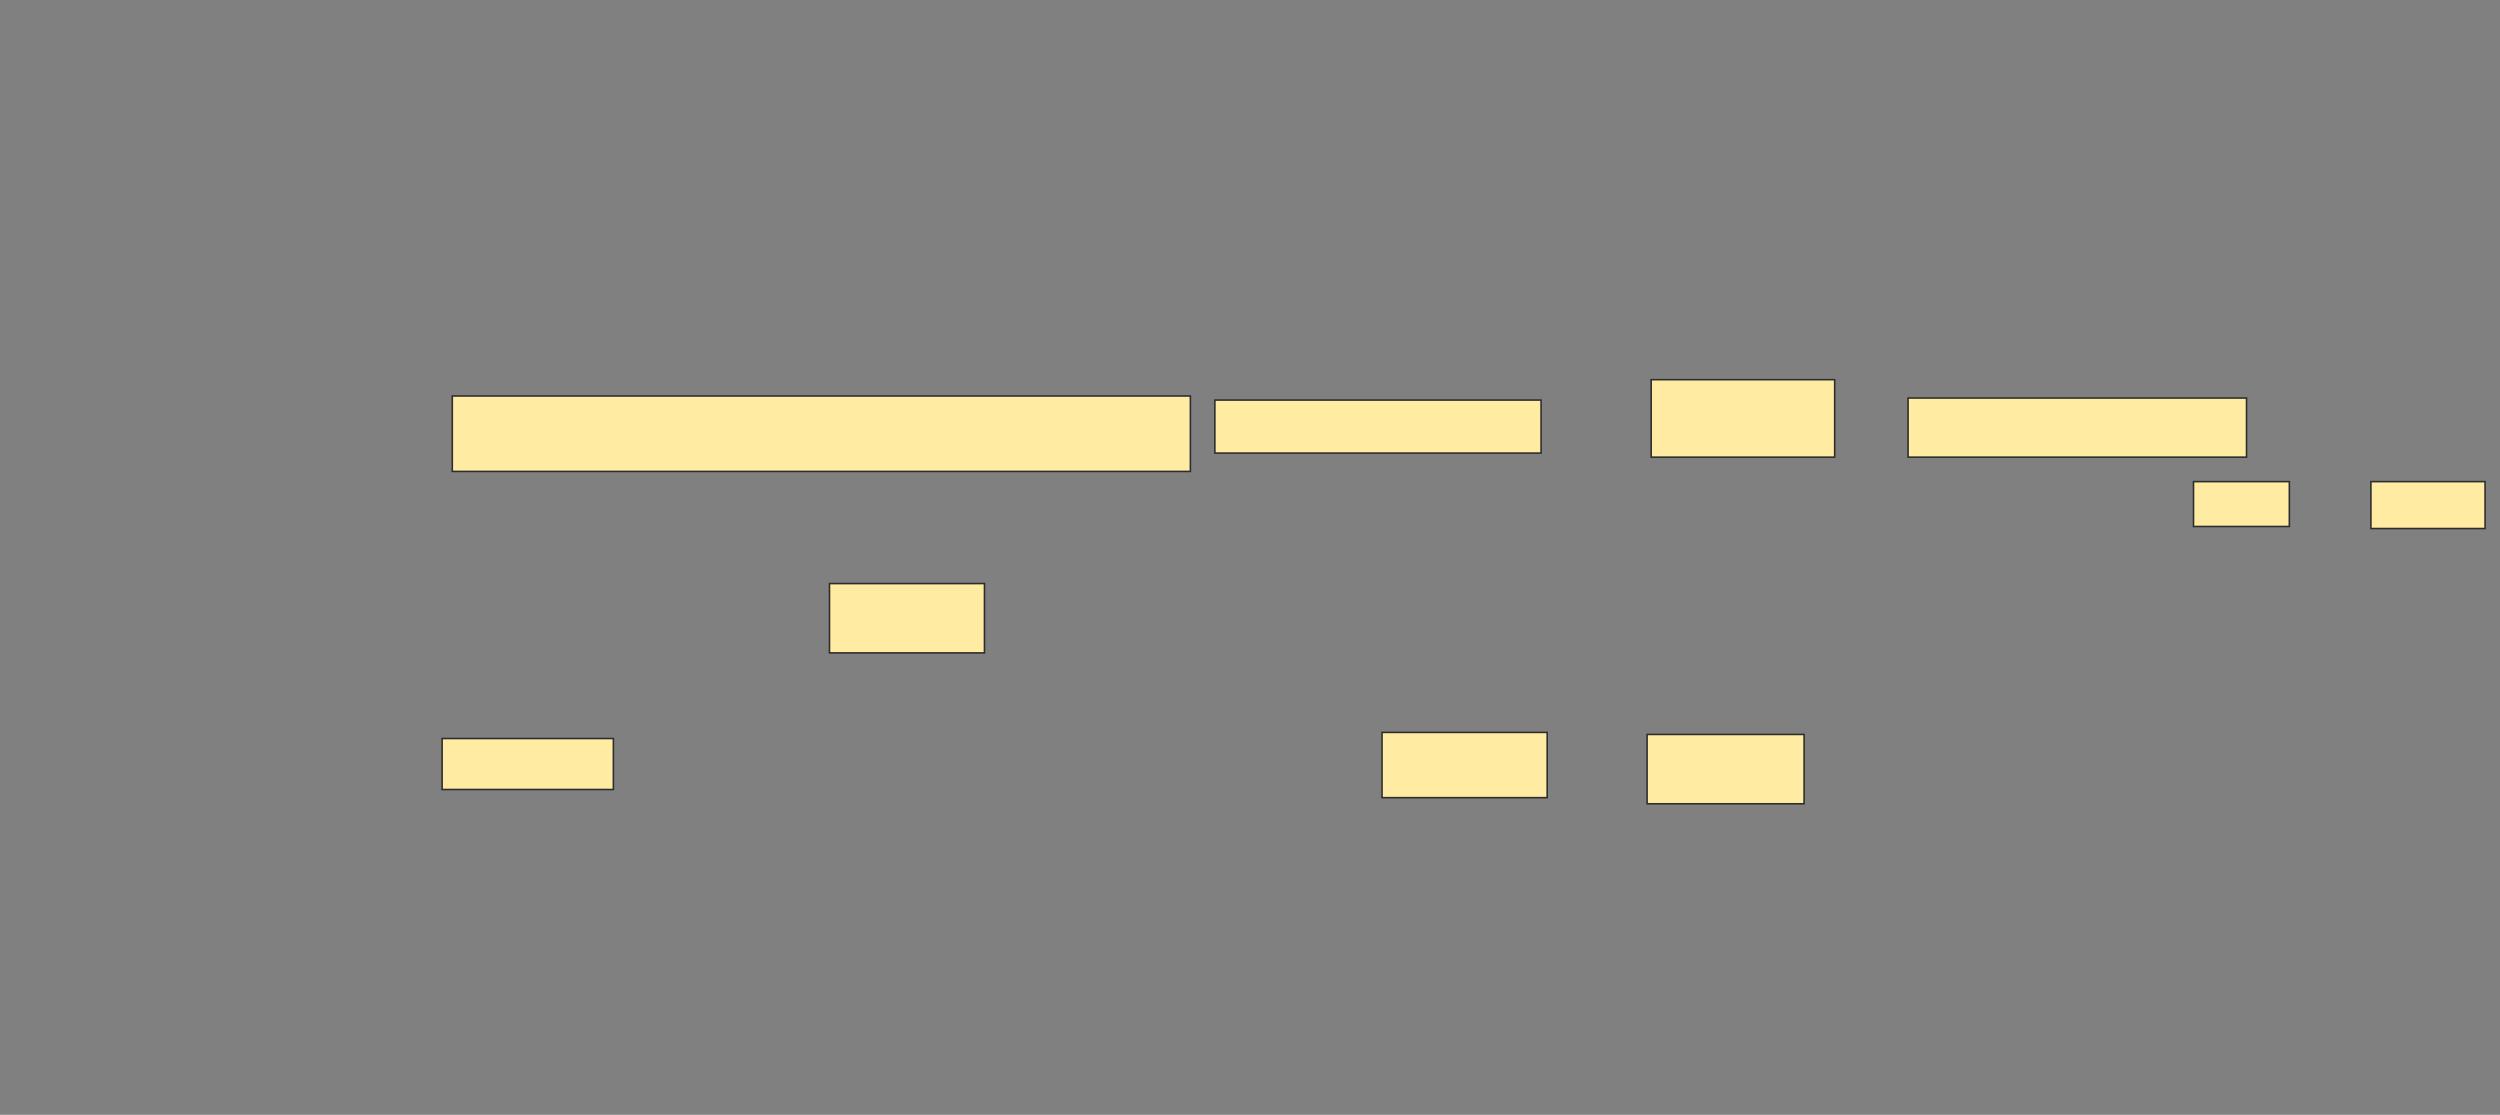 <svg xmlns="http://www.w3.org/2000/svg" width="1572" height="701">
 <rect width="100%" height="100%" fill="#808080" stroke="none"/>
 <!-- Created with Image Occlusion Enhanced -->
 <g>
  <title>Labels</title>
 </g>
 <g>
  <title>Masks</title>
  <g id="9cc3ece4dd80461288a52091b4f2b3b9-ao-1">
   <rect height="47.436" width="464.103" y="249" x="284.41" stroke="#2D2D2D" fill="#FFEBA2"/>
   <rect height="33.333" width="205.128" y="251.564" x="763.897" stroke="#2D2D2D" fill="#FFEBA2"/>
   <rect height="48.718" width="115.385" y="238.744" x="1038.256" stroke="#2D2D2D" fill="#FFEBA2"/>
   <rect height="37.179" width="212.821" y="250.282" x="1199.795" stroke="#2D2D2D" fill="#FFEBA2"/>
   <rect height="28.205" width="60.256" y="302.846" x="1379.282" stroke="#2D2D2D" fill="#FFEBA2"/>
   <rect height="29.487" width="71.795" y="302.846" x="1490.82" stroke="#2D2D2D" fill="#FFEBA2"/>
  </g>
  <rect id="9cc3ece4dd80461288a52091b4f2b3b9-ao-2" height="43.59" width="97.436" y="366.949" x="521.59" stroke="#2D2D2D" fill="#FFEBA2"/>
  <g id="9cc3ece4dd80461288a52091b4f2b3b9-ao-3">
   <rect height="32.051" width="107.692" y="464.385" x="278" stroke="#2D2D2D" fill="#FFEBA2"/>
   <rect stroke="#2D2D2D" height="41.026" width="103.846" y="460.538" x="869.026" fill="#FFEBA2"/>
   <rect height="43.59" width="98.718" y="461.82" x="1035.692" stroke="#2D2D2D" fill="#FFEBA2"/>
  </g>
 </g>
</svg>